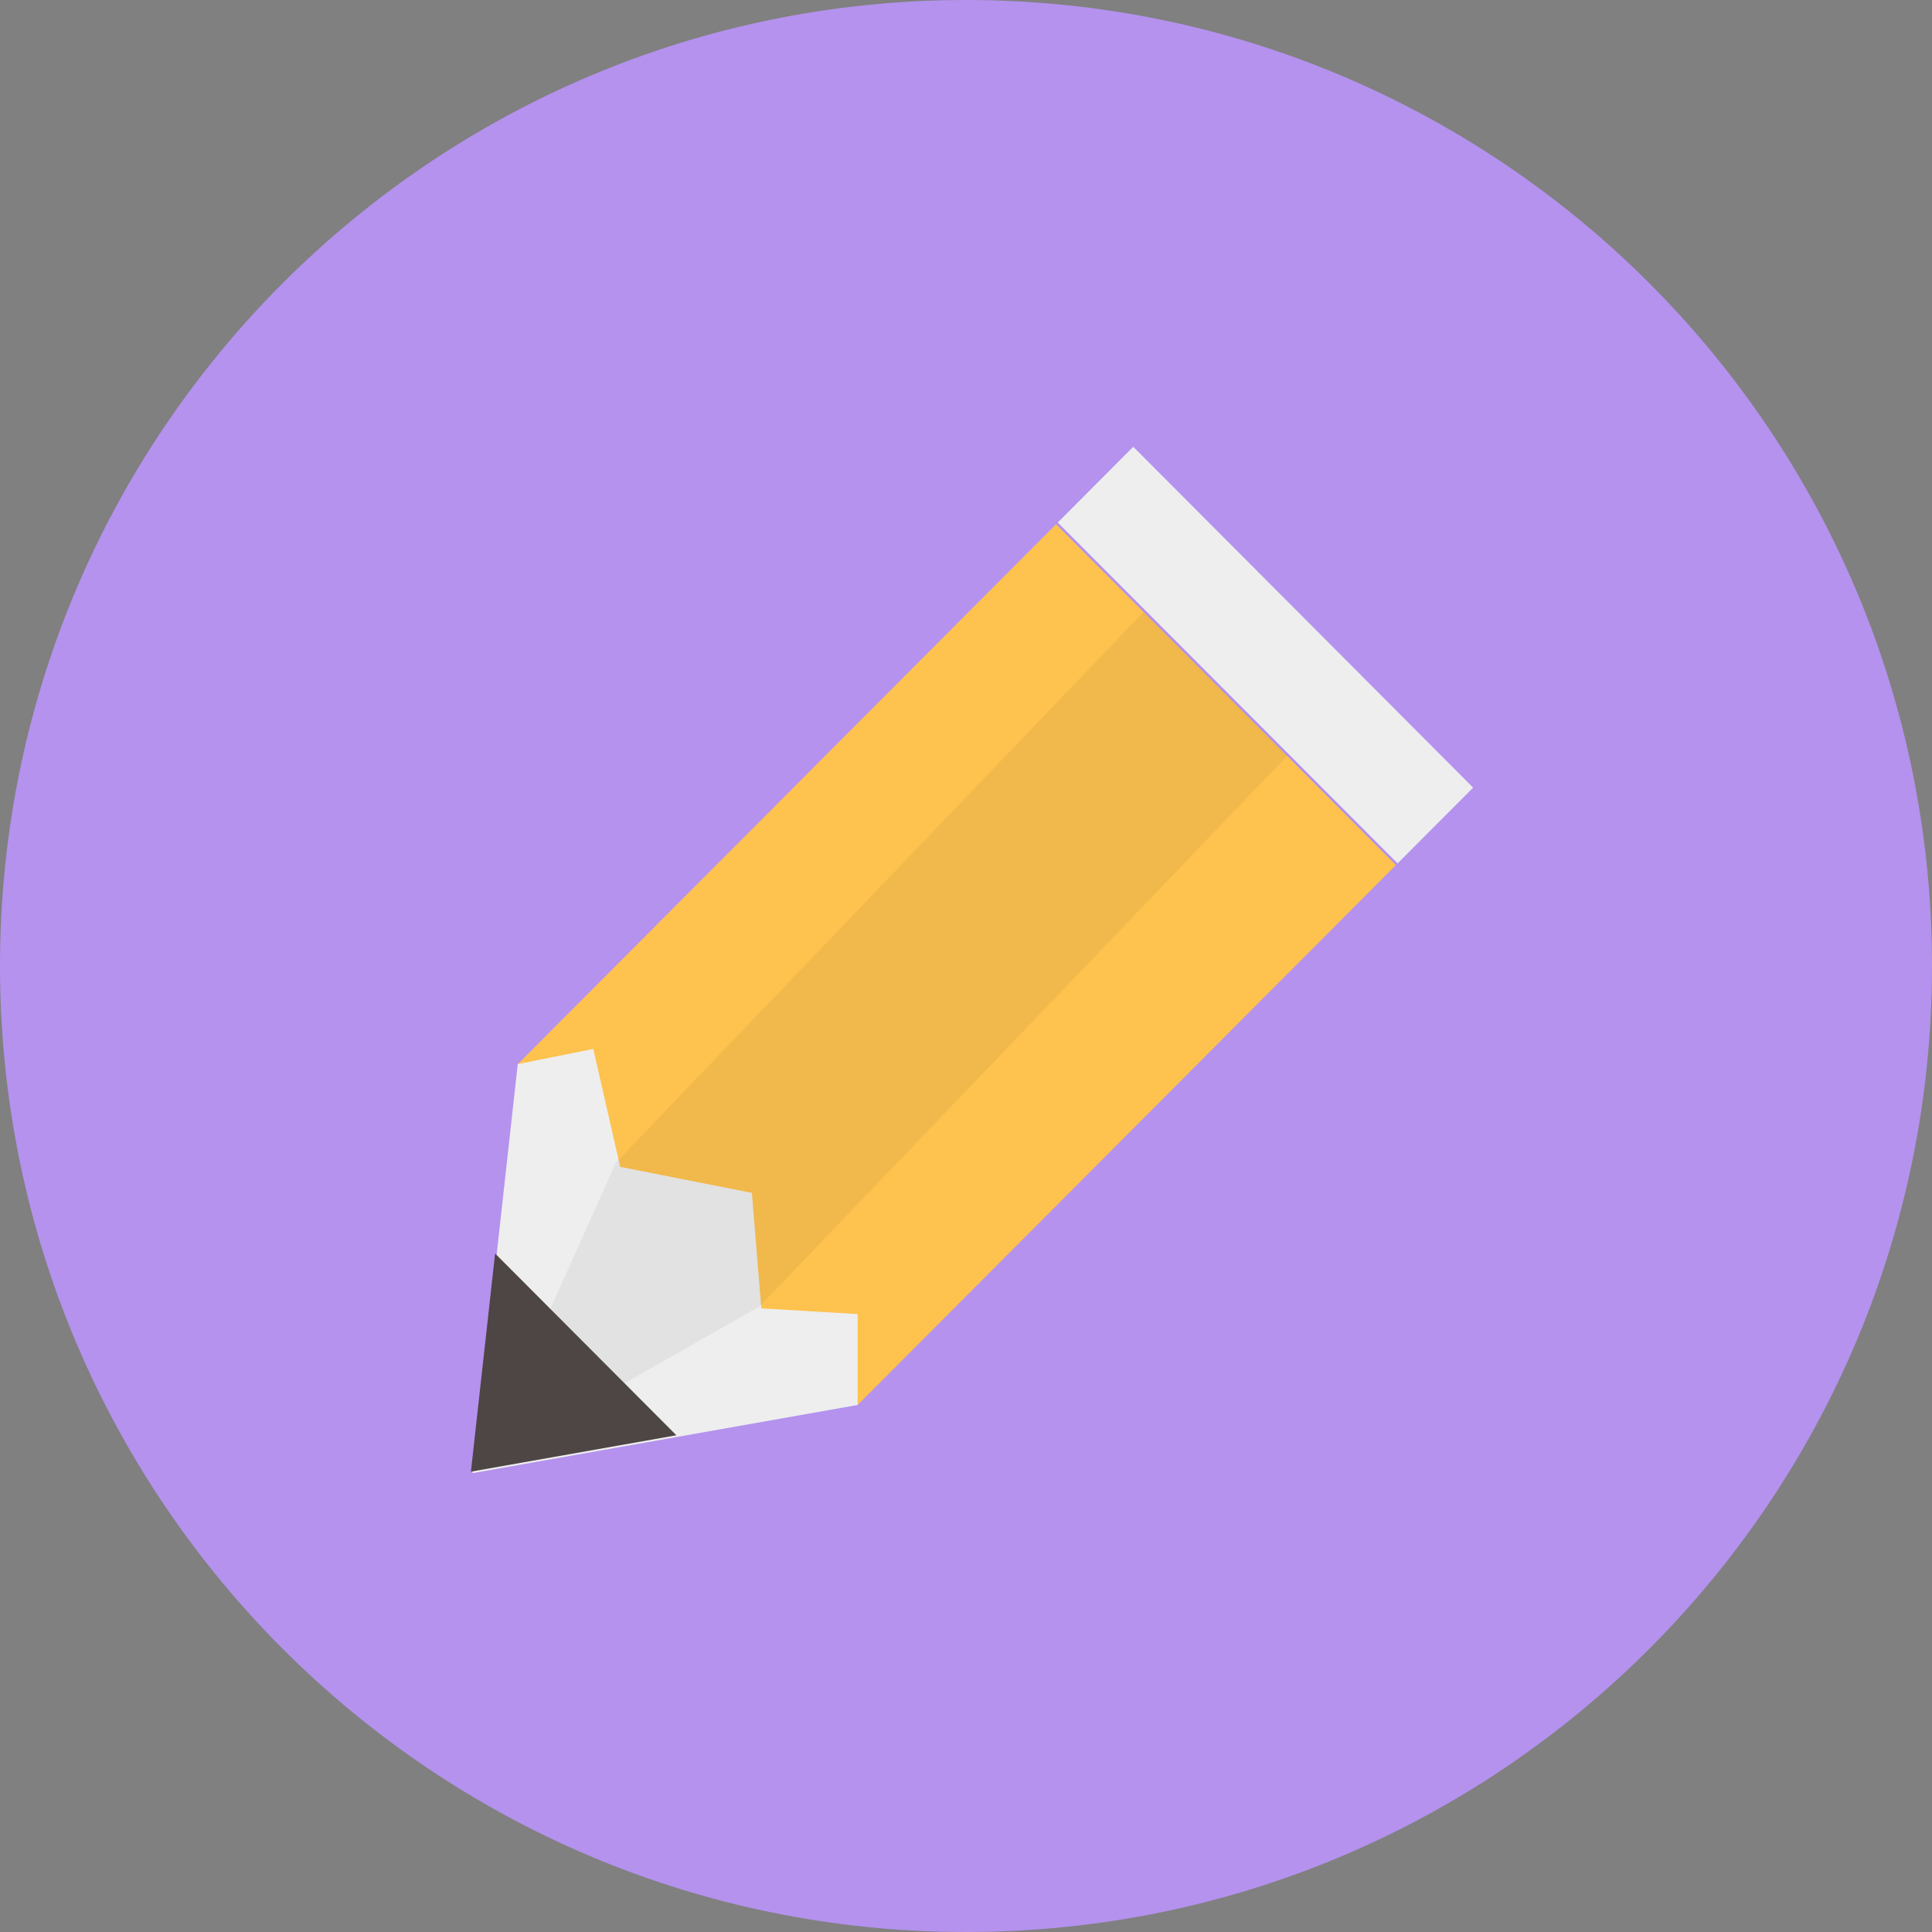 <?xml version="1.0" encoding="utf-8"?>
<!-- Generator: Adobe Illustrator 17.0.0, SVG Export Plug-In . SVG Version: 6.00 Build 0)  -->
<!DOCTYPE svg PUBLIC "-//W3C//DTD SVG 1.1//EN" "http://www.w3.org/Graphics/SVG/1.1/DTD/svg11.dtd">
<svg version="1.1" id="图层_1" xmlns:ev="http://www.w3.org/2001/xml-events"
	 xmlns="http://www.w3.org/2000/svg" xmlns:xlink="http://www.w3.org/1999/xlink" x="0px" y="0px" width="160px" height="160px"
	 viewBox="0 0 160 160" enable-background="new 0 0 160 160" xml:space="preserve">
<rect x="0" y="0" width="160" height="160" fill="#808080" stroke="none"/>
<path fill="#B492EE" d="M80,0c44.183,0,80,35.817,80,80s-35.817,80-80,80S0,124.183,0,80S35.817,0,80,0z"/>
<path fill="#FEC24F" d="M71.025,116.354L42.878,88.125l44.579-44.71l28.147,28.229L71.025,116.354z"/>
<path fill="#EEEEEE" d="M115.745,71.502L87.598,43.273L93.853,37L122,65.229L115.745,71.502z M42.878,88.125l6.255-1.255l2.23,9.765
	l10.905,2.154l0.781,9.566l7.976,0.471v7.528L39.125,122L42.878,88.125z"/>
<path opacity="0.051" enable-background="new    " d="M62.894,108.199l-23.143,13.174L51.009,96.28l43.695-45.597l11.884,11.919
	L62.894,108.199z"/>
<path fill="#4E4545" d="M56.013,118.863L39,121.875l2.002-18.067L56.013,118.863z"/>
</svg>
